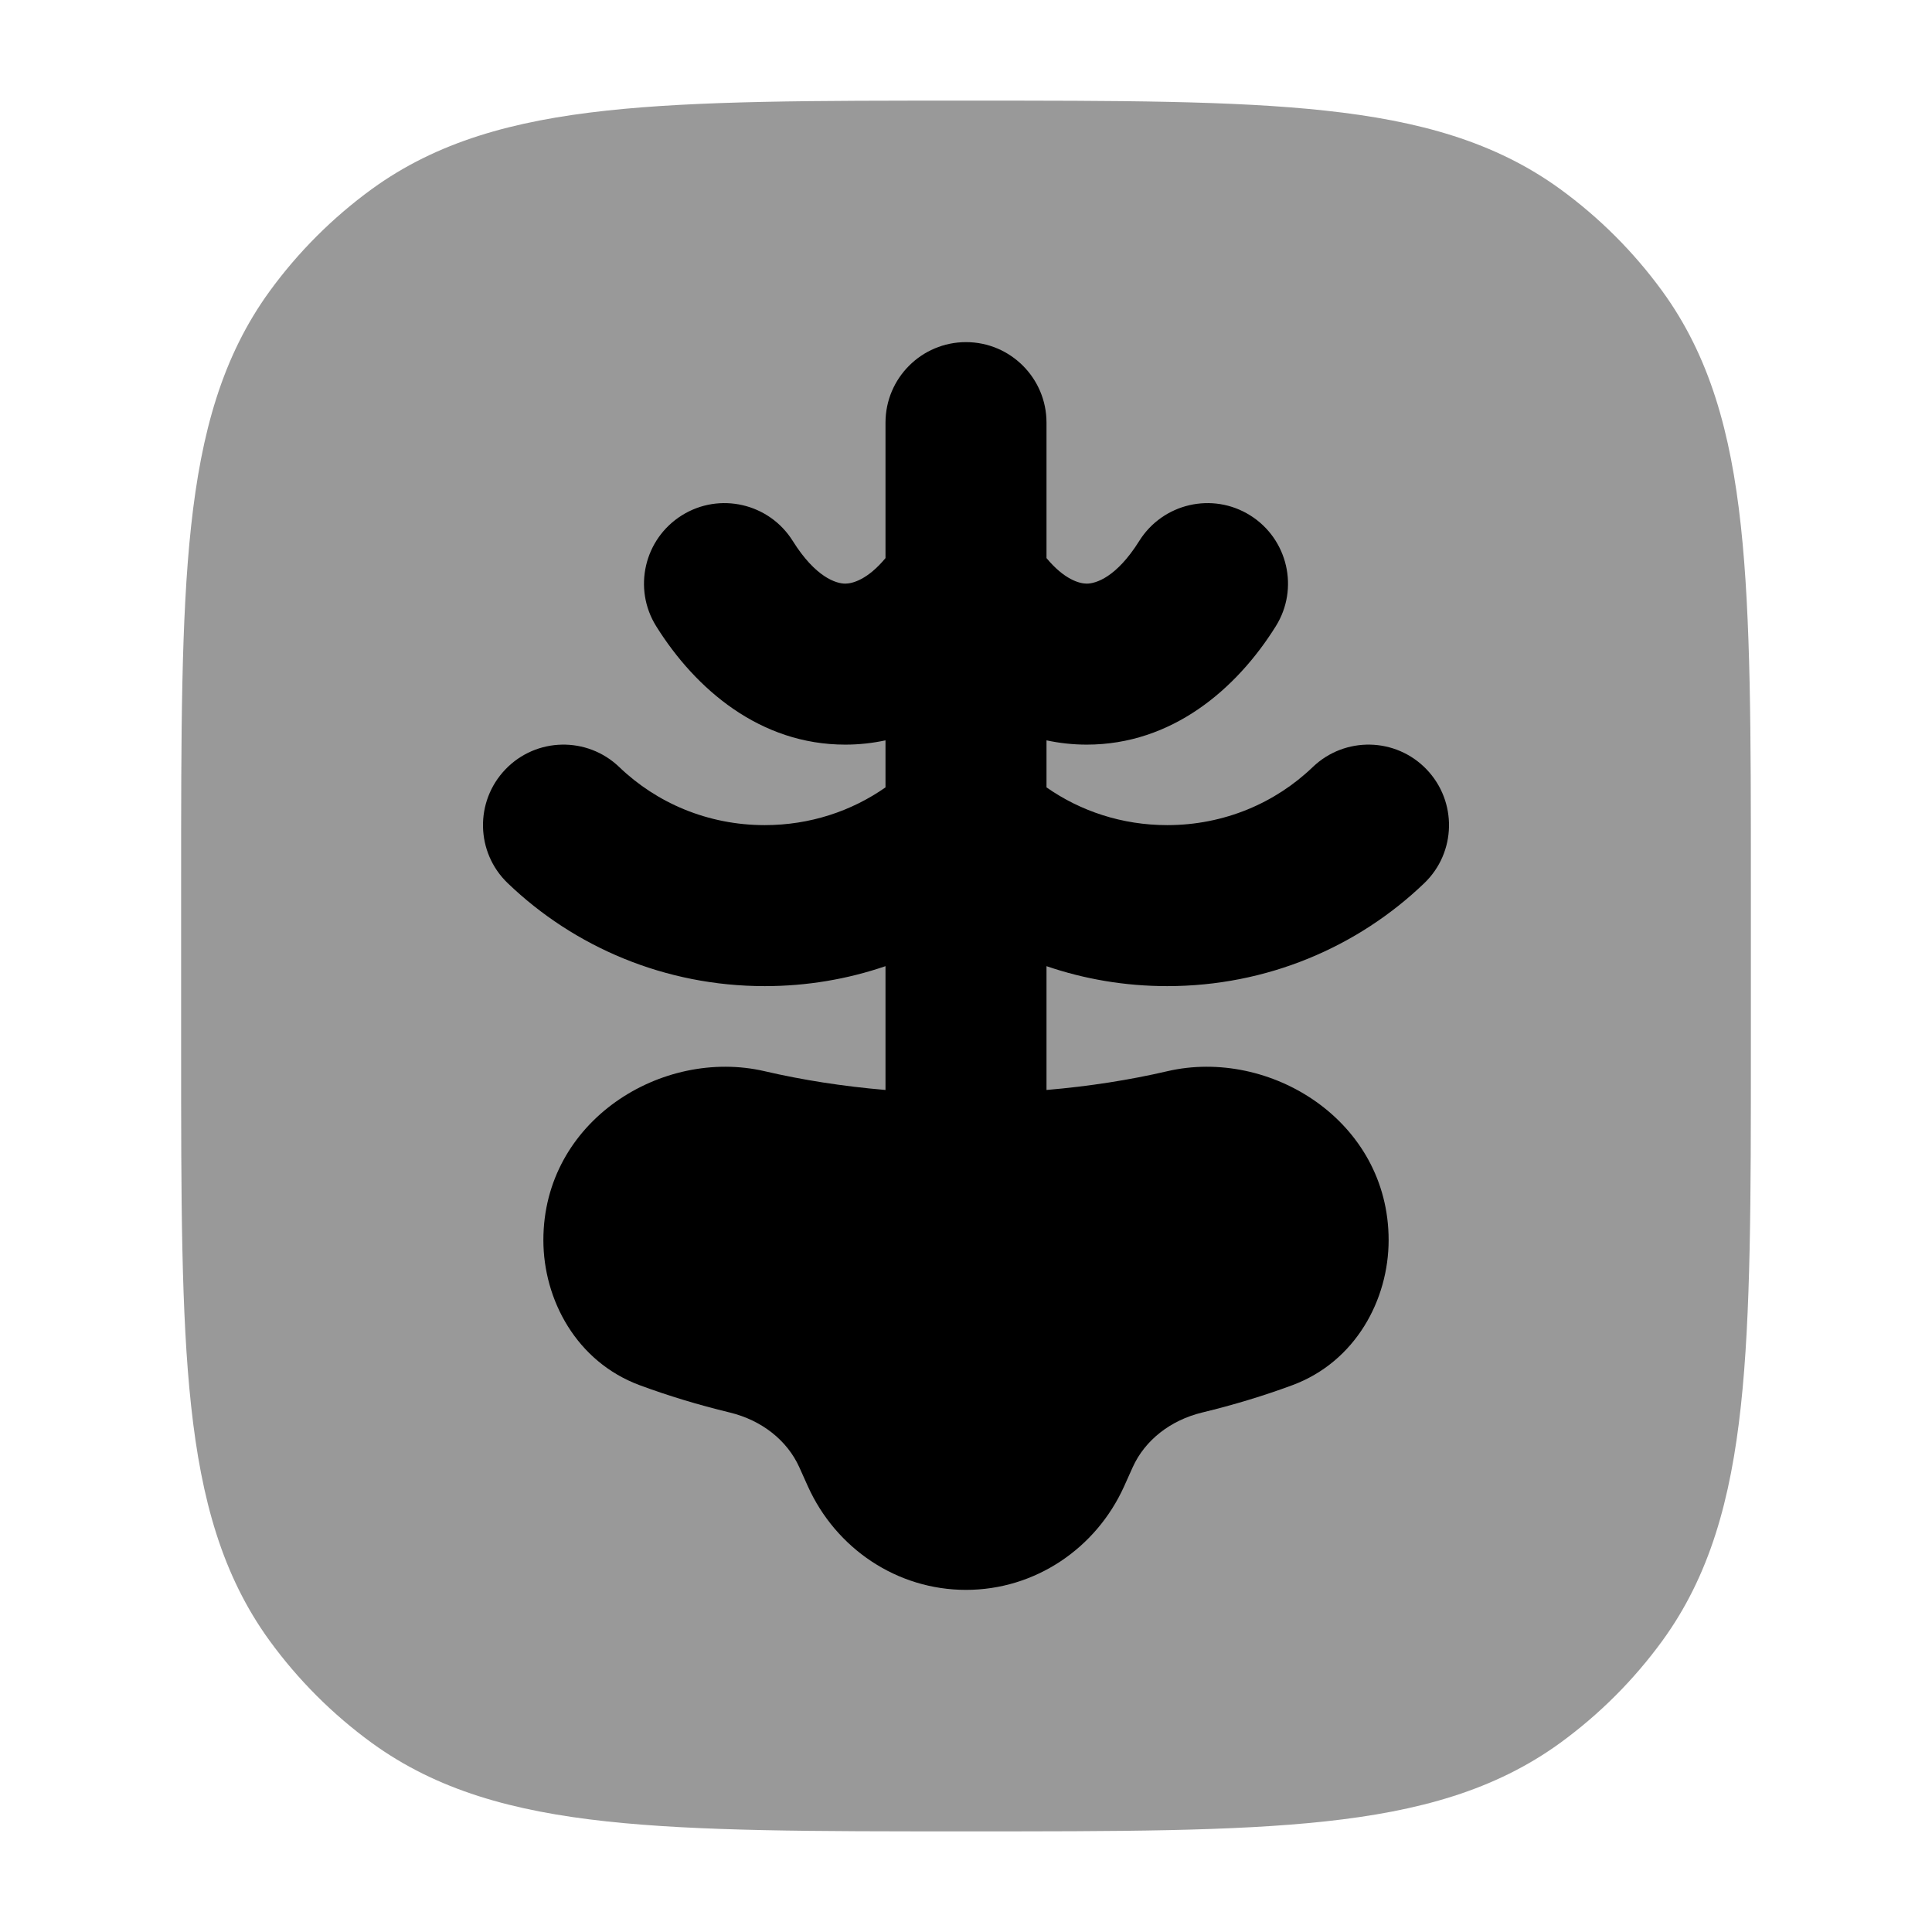 <svg width="24" height="24" viewBox="0 0 24 24" xmlns="http://www.w3.org/2000/svg">
<path opacity="0.4" d="M21.75 10.955C21.75 9.118 21.75 7.679 21.626 6.536C21.5 5.371 21.238 4.427 20.652 3.62C20.297 3.132 19.868 2.703 19.38 2.348C18.573 1.762 17.629 1.5 16.463 1.374C15.321 1.25 13.882 1.25 12.045 1.25L12.045 1.25L11.955 1.25L11.955 1.25C10.118 1.25 8.679 1.25 7.536 1.374C6.371 1.5 5.427 1.762 4.62 2.348C4.132 2.703 3.703 3.132 3.348 3.62C2.762 4.427 2.5 5.371 2.374 6.536C2.25 7.679 2.25 9.118 2.25 10.955L2.25 10.955L2.25 13.045L2.25 13.045C2.25 14.882 2.25 16.321 2.374 17.463C2.5 18.629 2.762 19.573 3.348 20.38C3.703 20.868 4.132 21.297 4.62 21.652C5.427 22.238 6.371 22.5 7.536 22.626C8.679 22.75 10.118 22.75 11.955 22.75L12.045 22.75C13.882 22.75 15.321 22.75 16.463 22.626C17.629 22.5 18.573 22.238 19.38 21.652C19.868 21.297 20.297 20.868 20.652 20.38C21.238 19.573 21.5 18.629 21.626 17.463C21.75 16.321 21.75 14.882 21.75 13.045L21.75 10.955Z" fill="currentColor"/>
<path d="M13 5.25C13 4.698 12.552 4.25 12 4.25C11.448 4.25 11 4.698 11 5.25V6.933C10.779 7.199 10.591 7.25 10.5 7.25C10.389 7.25 10.132 7.174 9.848 6.72C9.555 6.252 8.938 6.109 8.47 6.402C8.002 6.695 7.859 7.312 8.152 7.78C8.641 8.563 9.443 9.25 10.5 9.25C10.674 9.25 10.84 9.231 11 9.197V9.781C10.579 10.076 10.062 10.25 9.5 10.25C8.792 10.25 8.156 9.974 7.693 9.529C7.294 9.146 6.661 9.159 6.279 9.557C5.896 9.956 5.909 10.589 6.307 10.971C7.133 11.764 8.261 12.25 9.5 12.25C10.025 12.25 10.53 12.163 11 12.002V13.54C10.471 13.495 9.967 13.416 9.499 13.307C8.228 13.012 6.75 13.919 6.75 15.405C6.75 16.145 7.16 16.915 7.945 17.207C8.299 17.338 8.674 17.452 9.067 17.547C9.462 17.643 9.778 17.892 9.929 18.226L10.035 18.462C10.384 19.237 11.144 19.75 12 19.75C12.856 19.75 13.616 19.237 13.965 18.462L14.071 18.226C14.222 17.892 14.538 17.643 14.933 17.547C15.326 17.452 15.701 17.338 16.055 17.207C16.84 16.915 17.25 16.145 17.25 15.405C17.25 13.919 15.772 13.012 14.501 13.307C14.033 13.416 13.529 13.495 13 13.54V12.002C13.47 12.163 13.975 12.25 14.5 12.25C15.739 12.25 16.867 11.764 17.693 10.971C18.091 10.589 18.104 9.956 17.721 9.557C17.339 9.159 16.706 9.146 16.307 9.529C15.844 9.974 15.208 10.25 14.5 10.25C13.938 10.25 13.421 10.076 13 9.781L13 9.197C13.16 9.231 13.326 9.25 13.5 9.25C14.557 9.25 15.359 8.563 15.848 7.78C16.141 7.312 15.998 6.695 15.53 6.402C15.062 6.109 14.445 6.252 14.152 6.72C13.868 7.174 13.611 7.25 13.5 7.25C13.409 7.25 13.221 7.199 13 6.933V5.25Z" fill="currentColor"/>
</svg>
